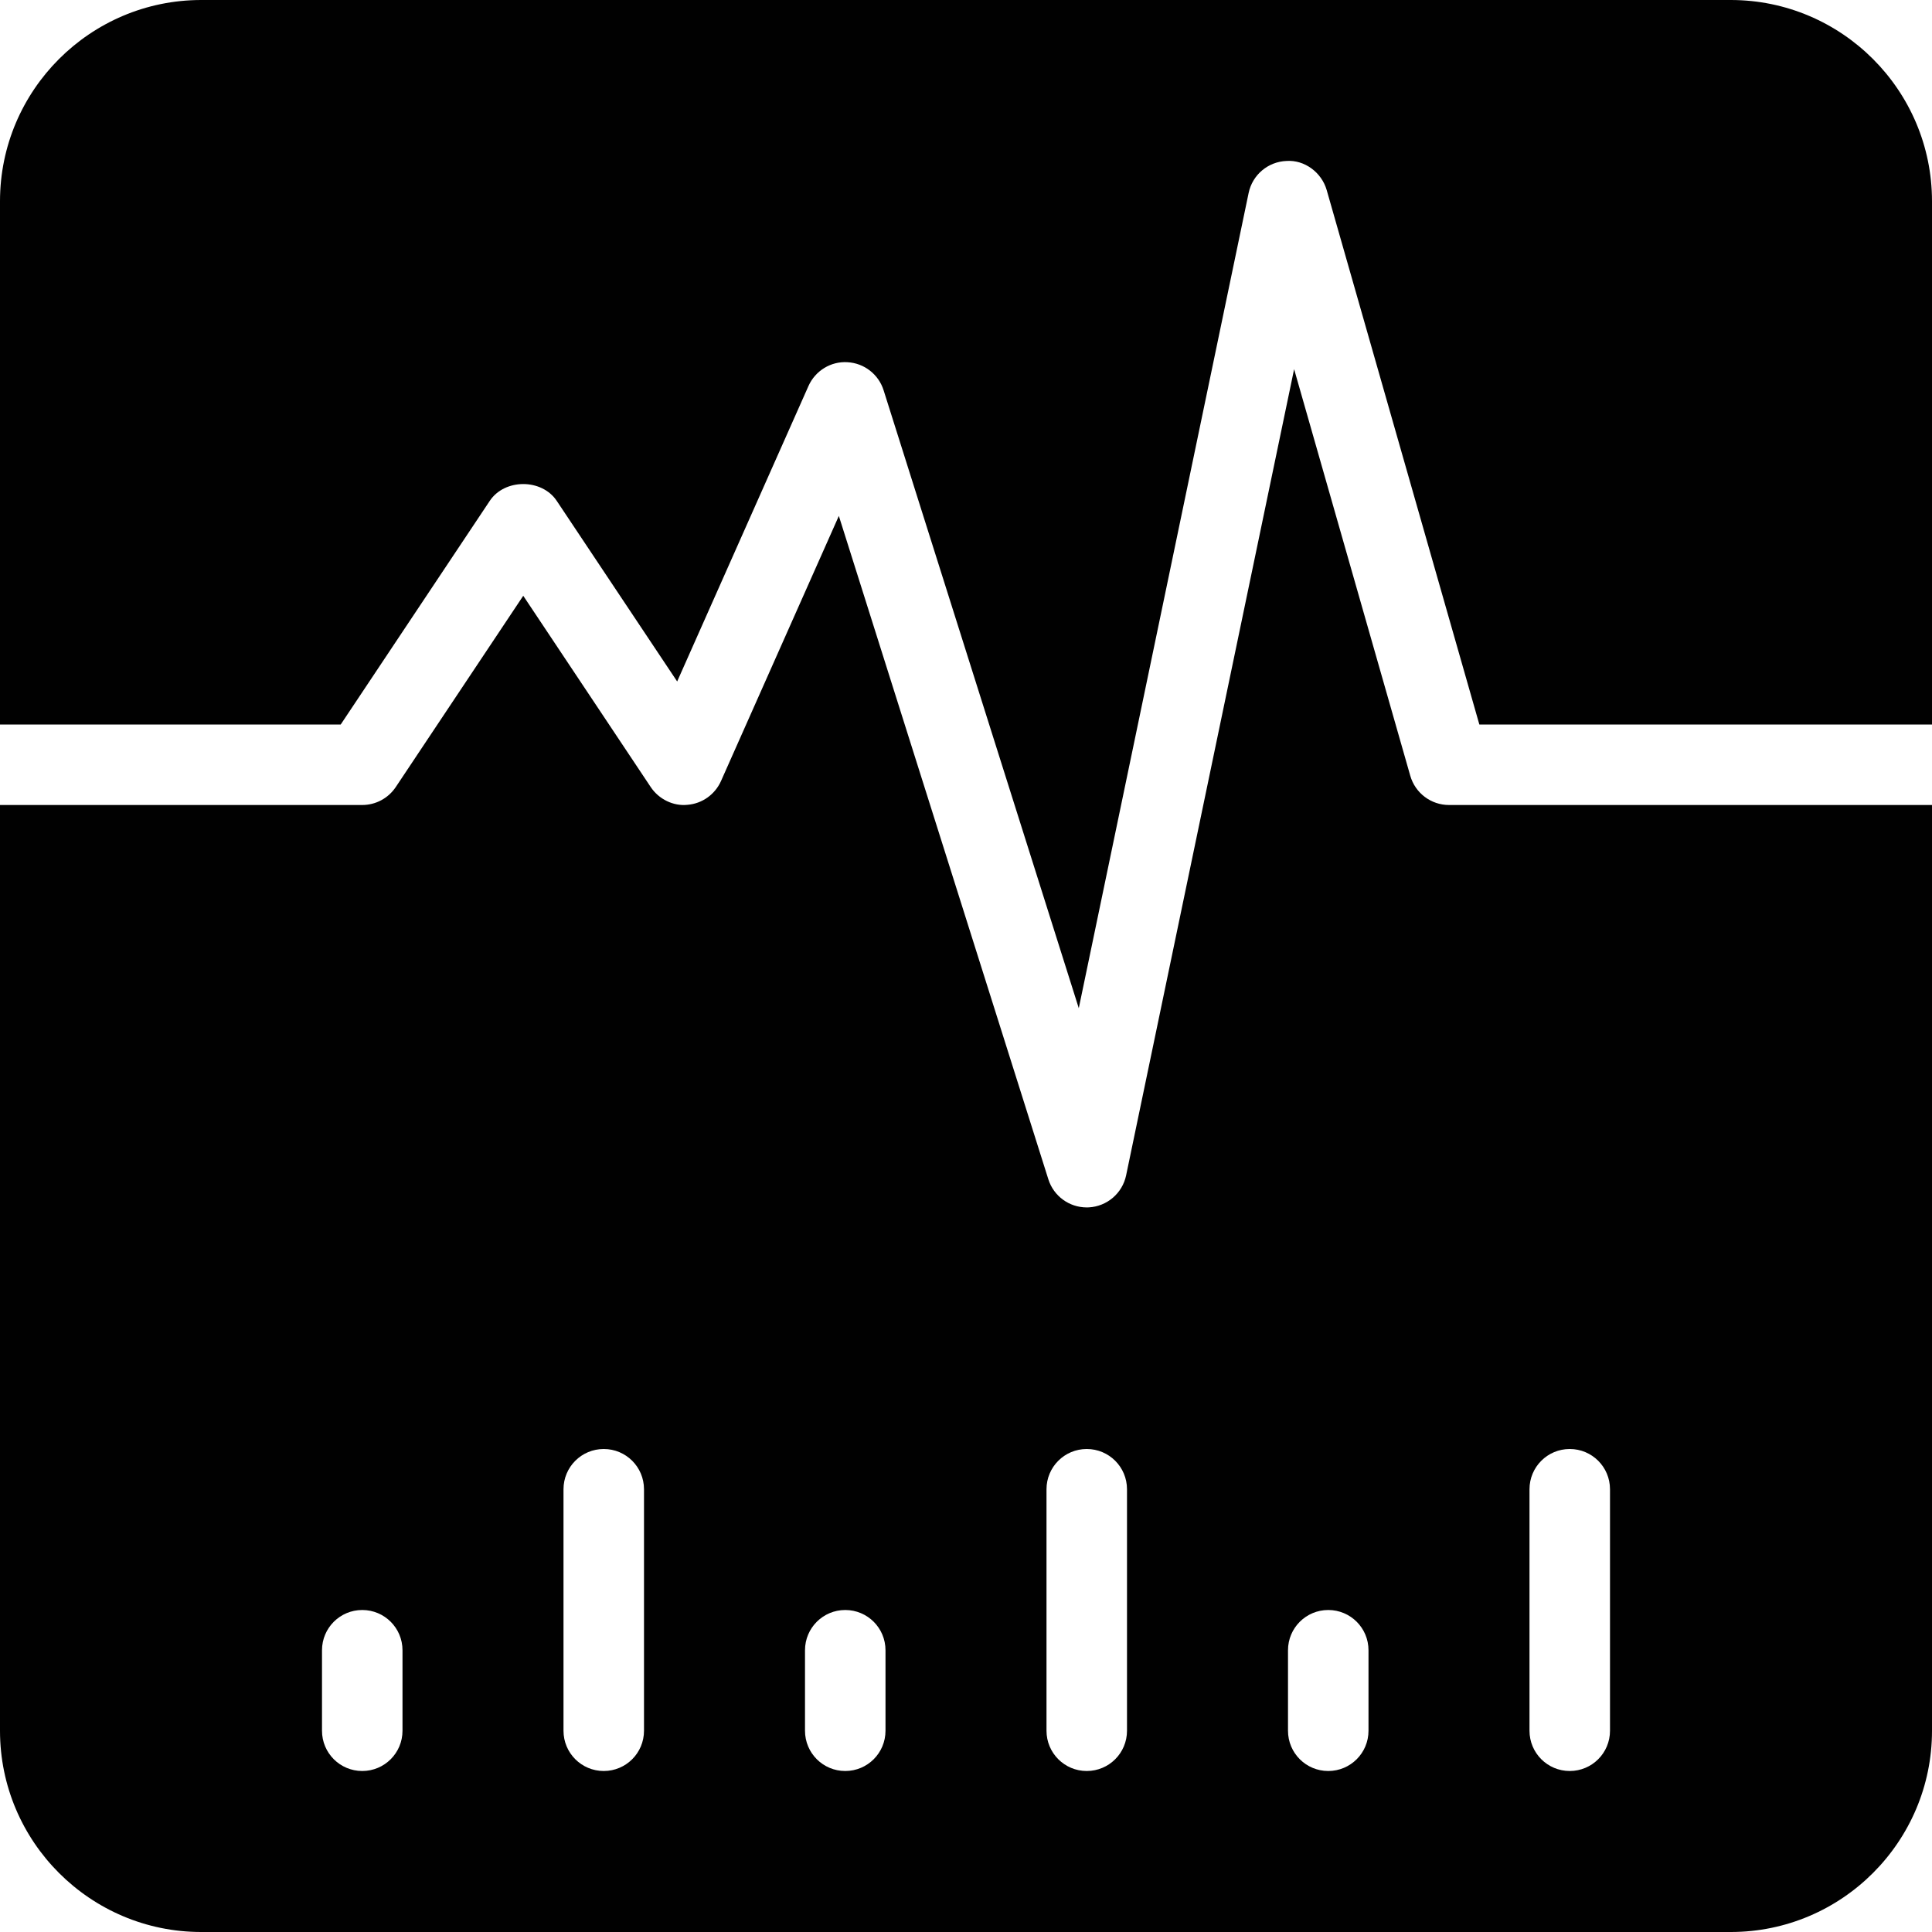 <?xml version="1.0" encoding="utf-8"?>
<!-- Generator: Adobe Illustrator 17.0.0, SVG Export Plug-In . SVG Version: 6.00 Build 0)  -->
<!DOCTYPE svg PUBLIC "-//W3C//DTD SVG 1.1//EN" "http://www.w3.org/Graphics/SVG/1.1/DTD/svg11.dtd">
<svg version="1.1" id="Layer_2" xmlns="http://www.w3.org/2000/svg" xmlns:xlink="http://www.w3.org/1999/xlink" x="0px" y="0px"
	 width="48px" height="48px" viewBox="0 0 48 48" enable-background="new 0 0 48 48" xml:space="preserve">
<g>
	<path fill="#010101" d="M35.038,19.274L32.152,9.172l-4.174,20.03c-0.093,0.445-0.474,0.771-0.929,0.795
		c-0.017,0.001-0.033,0.001-0.05,0.001c-0.435,0-0.821-0.281-0.953-0.699l-5.205-16.481l-2.928,6.587
		c-0.149,0.333-0.466,0.56-0.829,0.59c-0.353,0.039-0.715-0.138-0.917-0.441L13,14.802l-3.168,4.753C9.646,19.833,9.334,20,9,20H0
		v23c0,2.757,2.243,5,5,5h38c2.757,0,5-2.243,5-5V20H36C35.554,20,35.161,19.704,35.038,19.274z M10,43c0,0.553-0.447,1-1,1
		c-0.553,0-1-0.447-1-1v-2c0-0.553,0.447-1,1-1c0.553,0,1,0.447,1,1V43z M16,43c0,0.553-0.447,1-1,1c-0.553,0-1-0.447-1-1v-6
		c0-0.553,0.447-1,1-1c0.553,0,1,0.447,1,1V43z M22,43c0,0.553-0.447,1-1,1c-0.553,0-1-0.447-1-1v-2c0-0.553,0.447-1,1-1
		c0.553,0,1,0.447,1,1V43z M28,43c0,0.553-0.447,1-1,1c-0.553,0-1-0.447-1-1v-6c0-0.553,0.447-1,1-1c0.553,0,1,0.447,1,1V43z M34,43
		c0,0.553-0.447,1-1,1c-0.553,0-1-0.447-1-1v-2c0-0.553,0.447-1,1-1c0.553,0,1,0.447,1,1V43z M38,37c0-0.553,0.447-1,1-1
		c0.553,0,1,0.447,1,1v6c0,0.553-0.447,1-1,1c-0.553,0-1-0.447-1-1V37z"/>
	<path fill="#010101" d="M43,0H5C2.243,0,0,2.243,0,5v13h8.465l3.703-5.556c0.371-0.557,1.293-0.557,1.664,0l2.992,4.487l3.262-7.34
		c0.169-0.38,0.558-0.619,0.97-0.592c0.415,0.023,0.772,0.301,0.897,0.697l4.849,15.352l4.22-20.254
		c0.094-0.45,0.482-0.778,0.942-0.795c0.445-0.031,0.871,0.282,0.998,0.725L36.754,18H48V5C48,2.243,45.757,0,43,0z"/>
</g>
</svg>
